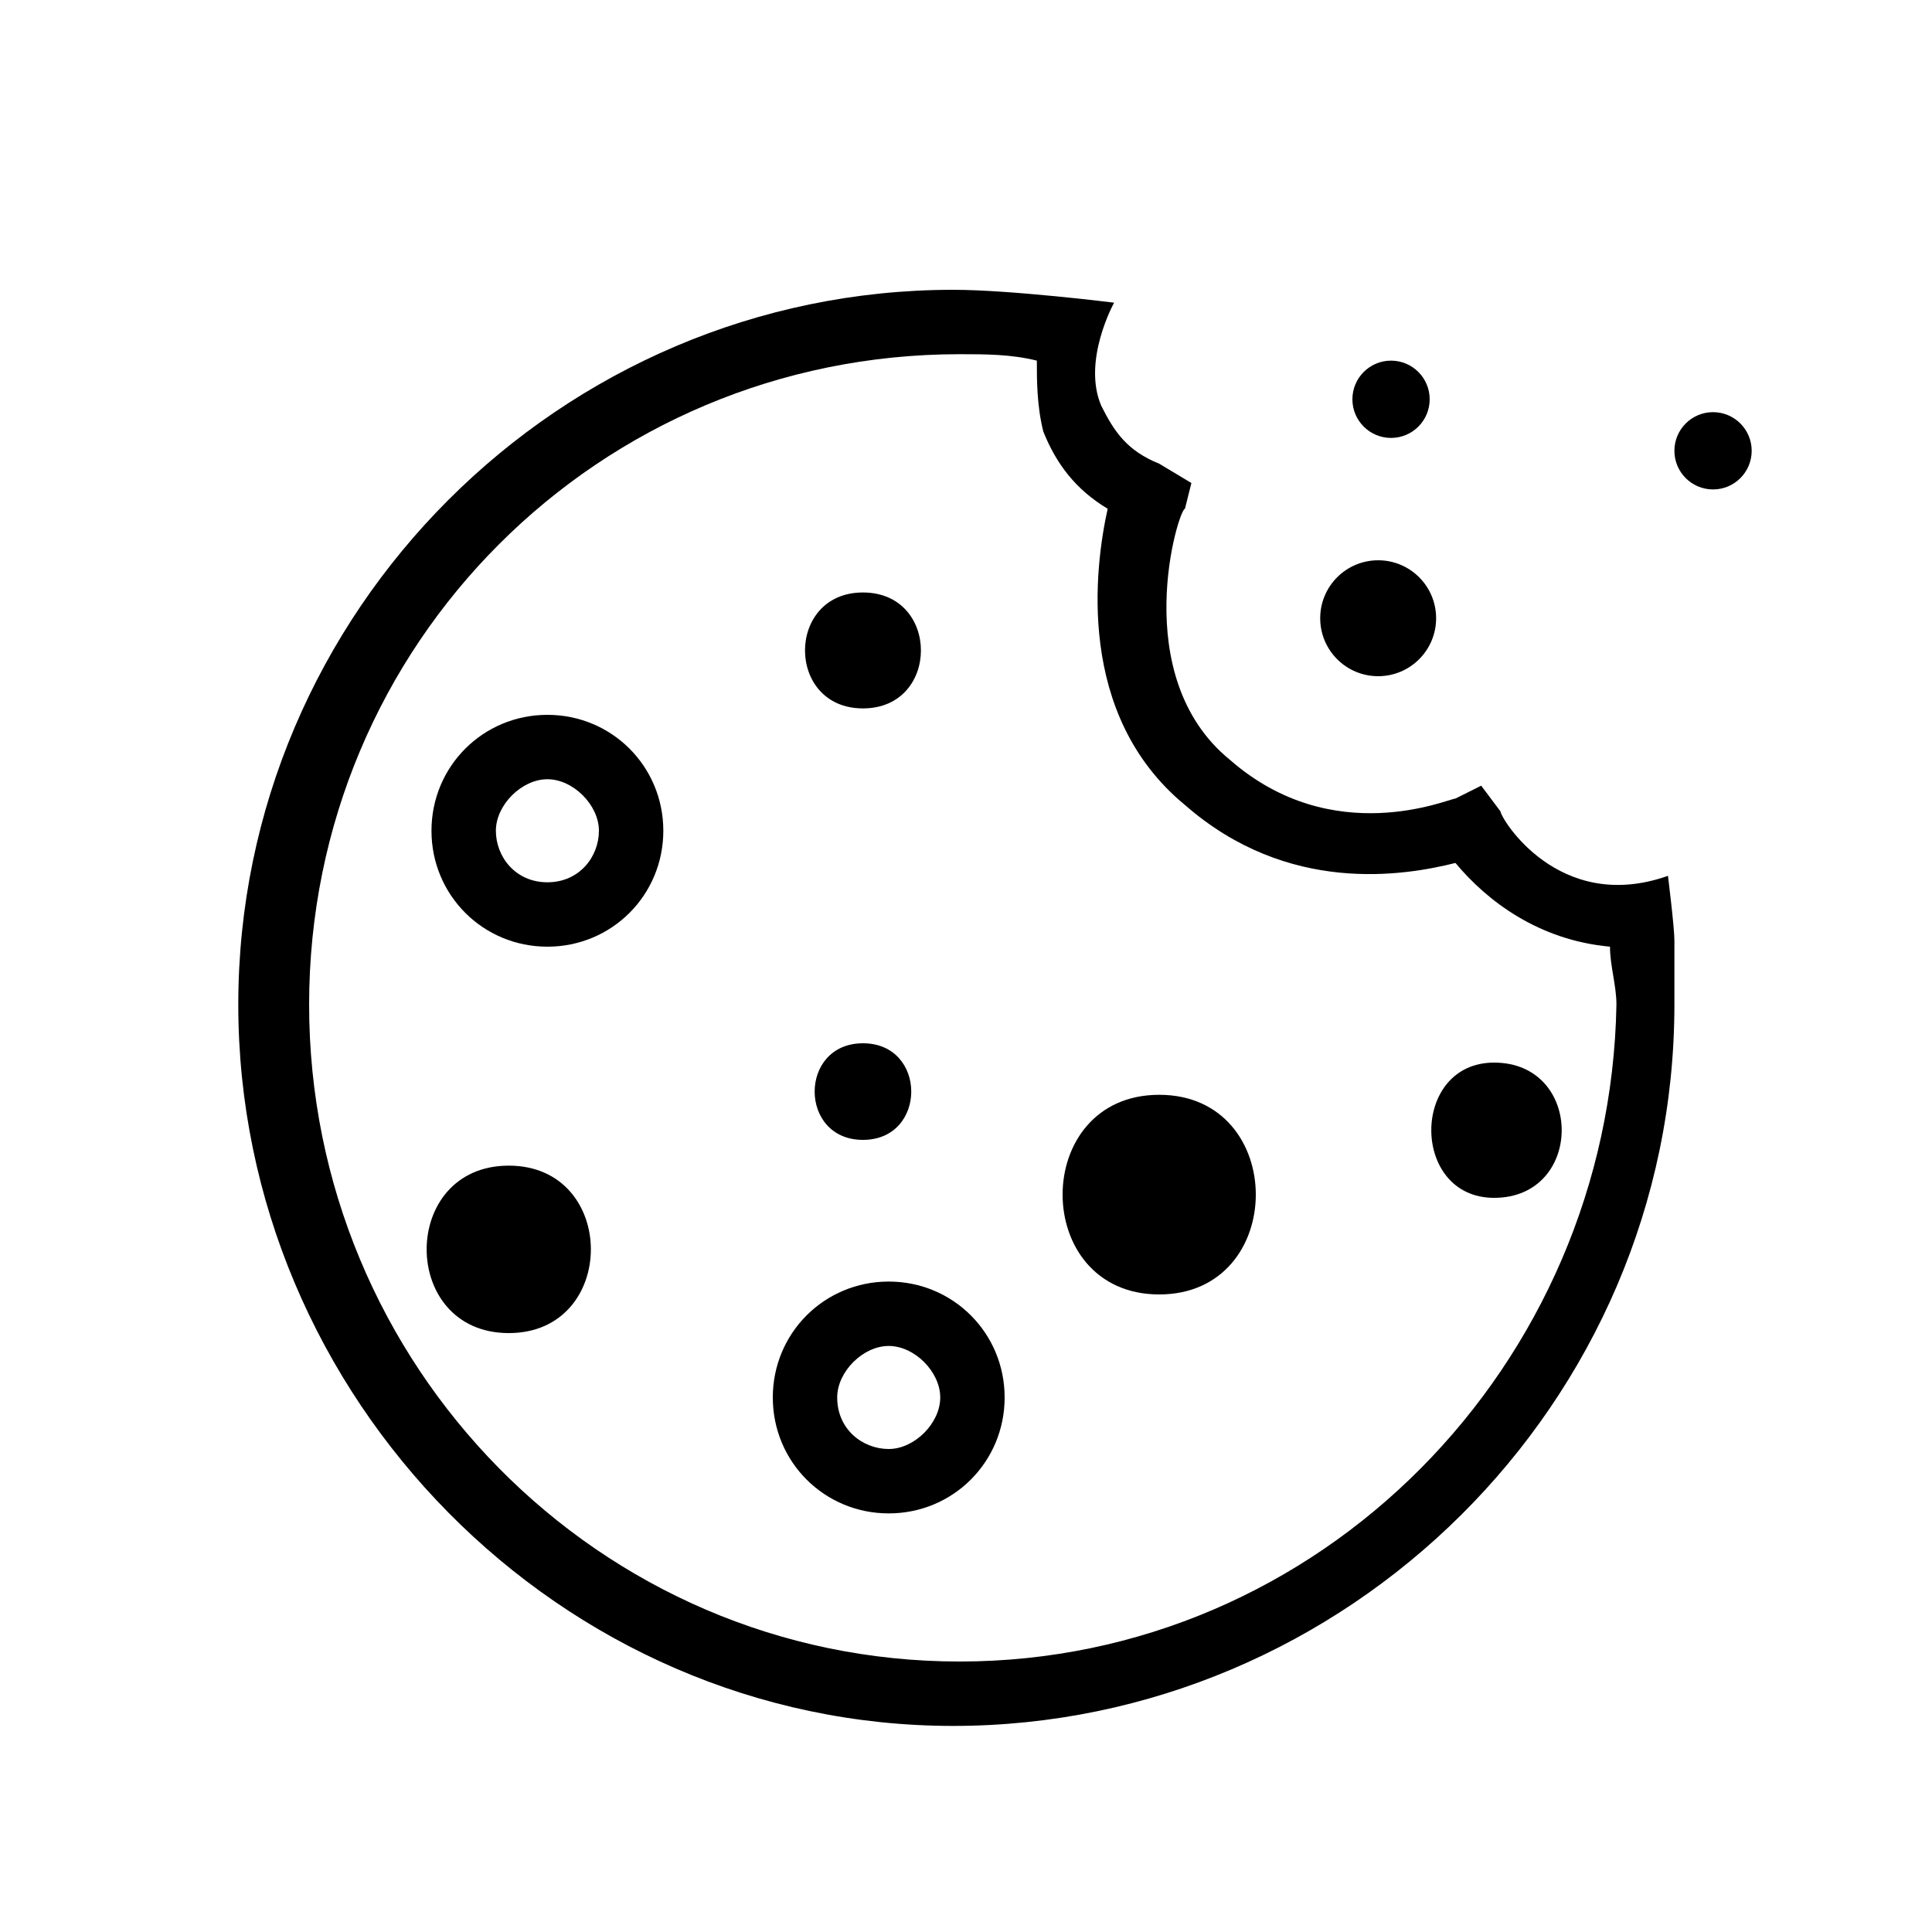 <?xml version="1.0" encoding="utf-8"?>
<!-- Generator: Adobe Illustrator 23.0.1, SVG Export Plug-In . SVG Version: 6.00 Build 0)  -->
<svg version="1.1" id="Ebene_1" xmlns="http://www.w3.org/2000/svg" xmlns:xlink="http://www.w3.org/1999/xlink" x="0px" y="0px"
	 viewBox="0 0 30 30" style="enable-background:new 0 0 30 30;" xml:space="preserve">
<title>np_cookie_1883733_000000</title>
<desc>Created with Sketch.</desc>
<g id="Page-1">
	<g id="Artboard" transform="translate(-453, -33)">
		<g id="np_cookie_1883733_000000" transform="translate(453, 33)">
			<path d="M23.2,18.6c1.4,0,1.4-2.1,0-2.1C21.9,16.5,21.9,18.6,23.2,18.6z"/>
			<path d="M18,17c-2,0-2,3.1,0,3.1S20,17,18,17z"/>
			<path d="M13.4,11c1.2,0,1.2-1.8,0-1.8C12.2,9.2,12.2,11,13.4,11z"/>
			<path d="M13.4,17.7c1,0,1-1.5,0-1.5C12.4,16.2,12.4,17.7,13.4,17.7z"/>
			<path d="M7.9,18.1c-1.7,0-1.7,2.6,0,2.6C9.6,20.7,9.6,18.1,7.9,18.1z"/>
		</g>
	</g>
</g>
<path d="M8.5,12.1c0.4,0,0.8,0.4,0.8,0.8S9,13.7,8.5,13.7s-0.8-0.4-0.8-0.8S8.1,12.1,8.5,12.1 M8.5,11.1c-1,0-1.8,0.8-1.8,1.8
	s0.8,1.8,1.8,1.8s1.8-0.8,1.8-1.8S9.5,11.1,8.5,11.1L8.5,11.1z"/>
<path d="M13.8,20.9c0.4,0,0.8,0.4,0.8,0.8c0,0.4-0.4,0.8-0.8,0.8S13,22.2,13,21.7C13,21.3,13.4,20.9,13.8,20.9 M13.8,19.9
	c-1,0-1.8,0.8-1.8,1.8c0,1,0.8,1.8,1.8,1.8s1.8-0.8,1.8-1.8C15.6,20.7,14.8,19.9,13.8,19.9L13.8,19.9z"/>
<path d="M26,14.6L26,14.6L26,14.6c0-0.2-0.1-1-0.1-1c-1.7,0.6-2.6-0.9-2.6-1L23,12.2l-0.4,0.2c-0.1,0-1.9,0.8-3.5-0.6
	c-1.6-1.3-0.8-3.9-0.7-3.9l0.1-0.4L18,7.2c-0.5-0.2-0.7-0.5-0.9-0.9c-0.3-0.7,0.2-1.6,0.2-1.6l0,0c0,0-1.6-0.2-2.5-0.2
	c-6.1,0-11.1,5-11.1,11.1c0,6.1,5,11.2,11.1,11.2S26,21.8,26,15.6C26,15.3,26,14.9,26,14.6z M14.9,25.8c-5.6,0-10.1-4.6-10.1-10.2
	S9.3,5.5,14.9,5.5c0.4,0,0.8,0,1.2,0.1c0,0.3,0,0.7,0.1,1.1c0.2,0.5,0.5,0.9,1,1.2c-0.2,0.9-0.5,3.2,1.2,4.6
	c1.6,1.4,3.4,1.1,4.2,0.9c0.5,0.6,1.3,1.2,2.4,1.3c0,0.3,0.1,0.6,0.1,0.9C25,21.2,20.5,25.8,14.9,25.8z"/>
<circle cx="21.6" cy="6.2" r="0.6"/>
<circle cx="21.4" cy="9.6" r="0.9"/>
<circle cx="26.6" cy="7" r="0.6"/>
</svg>

